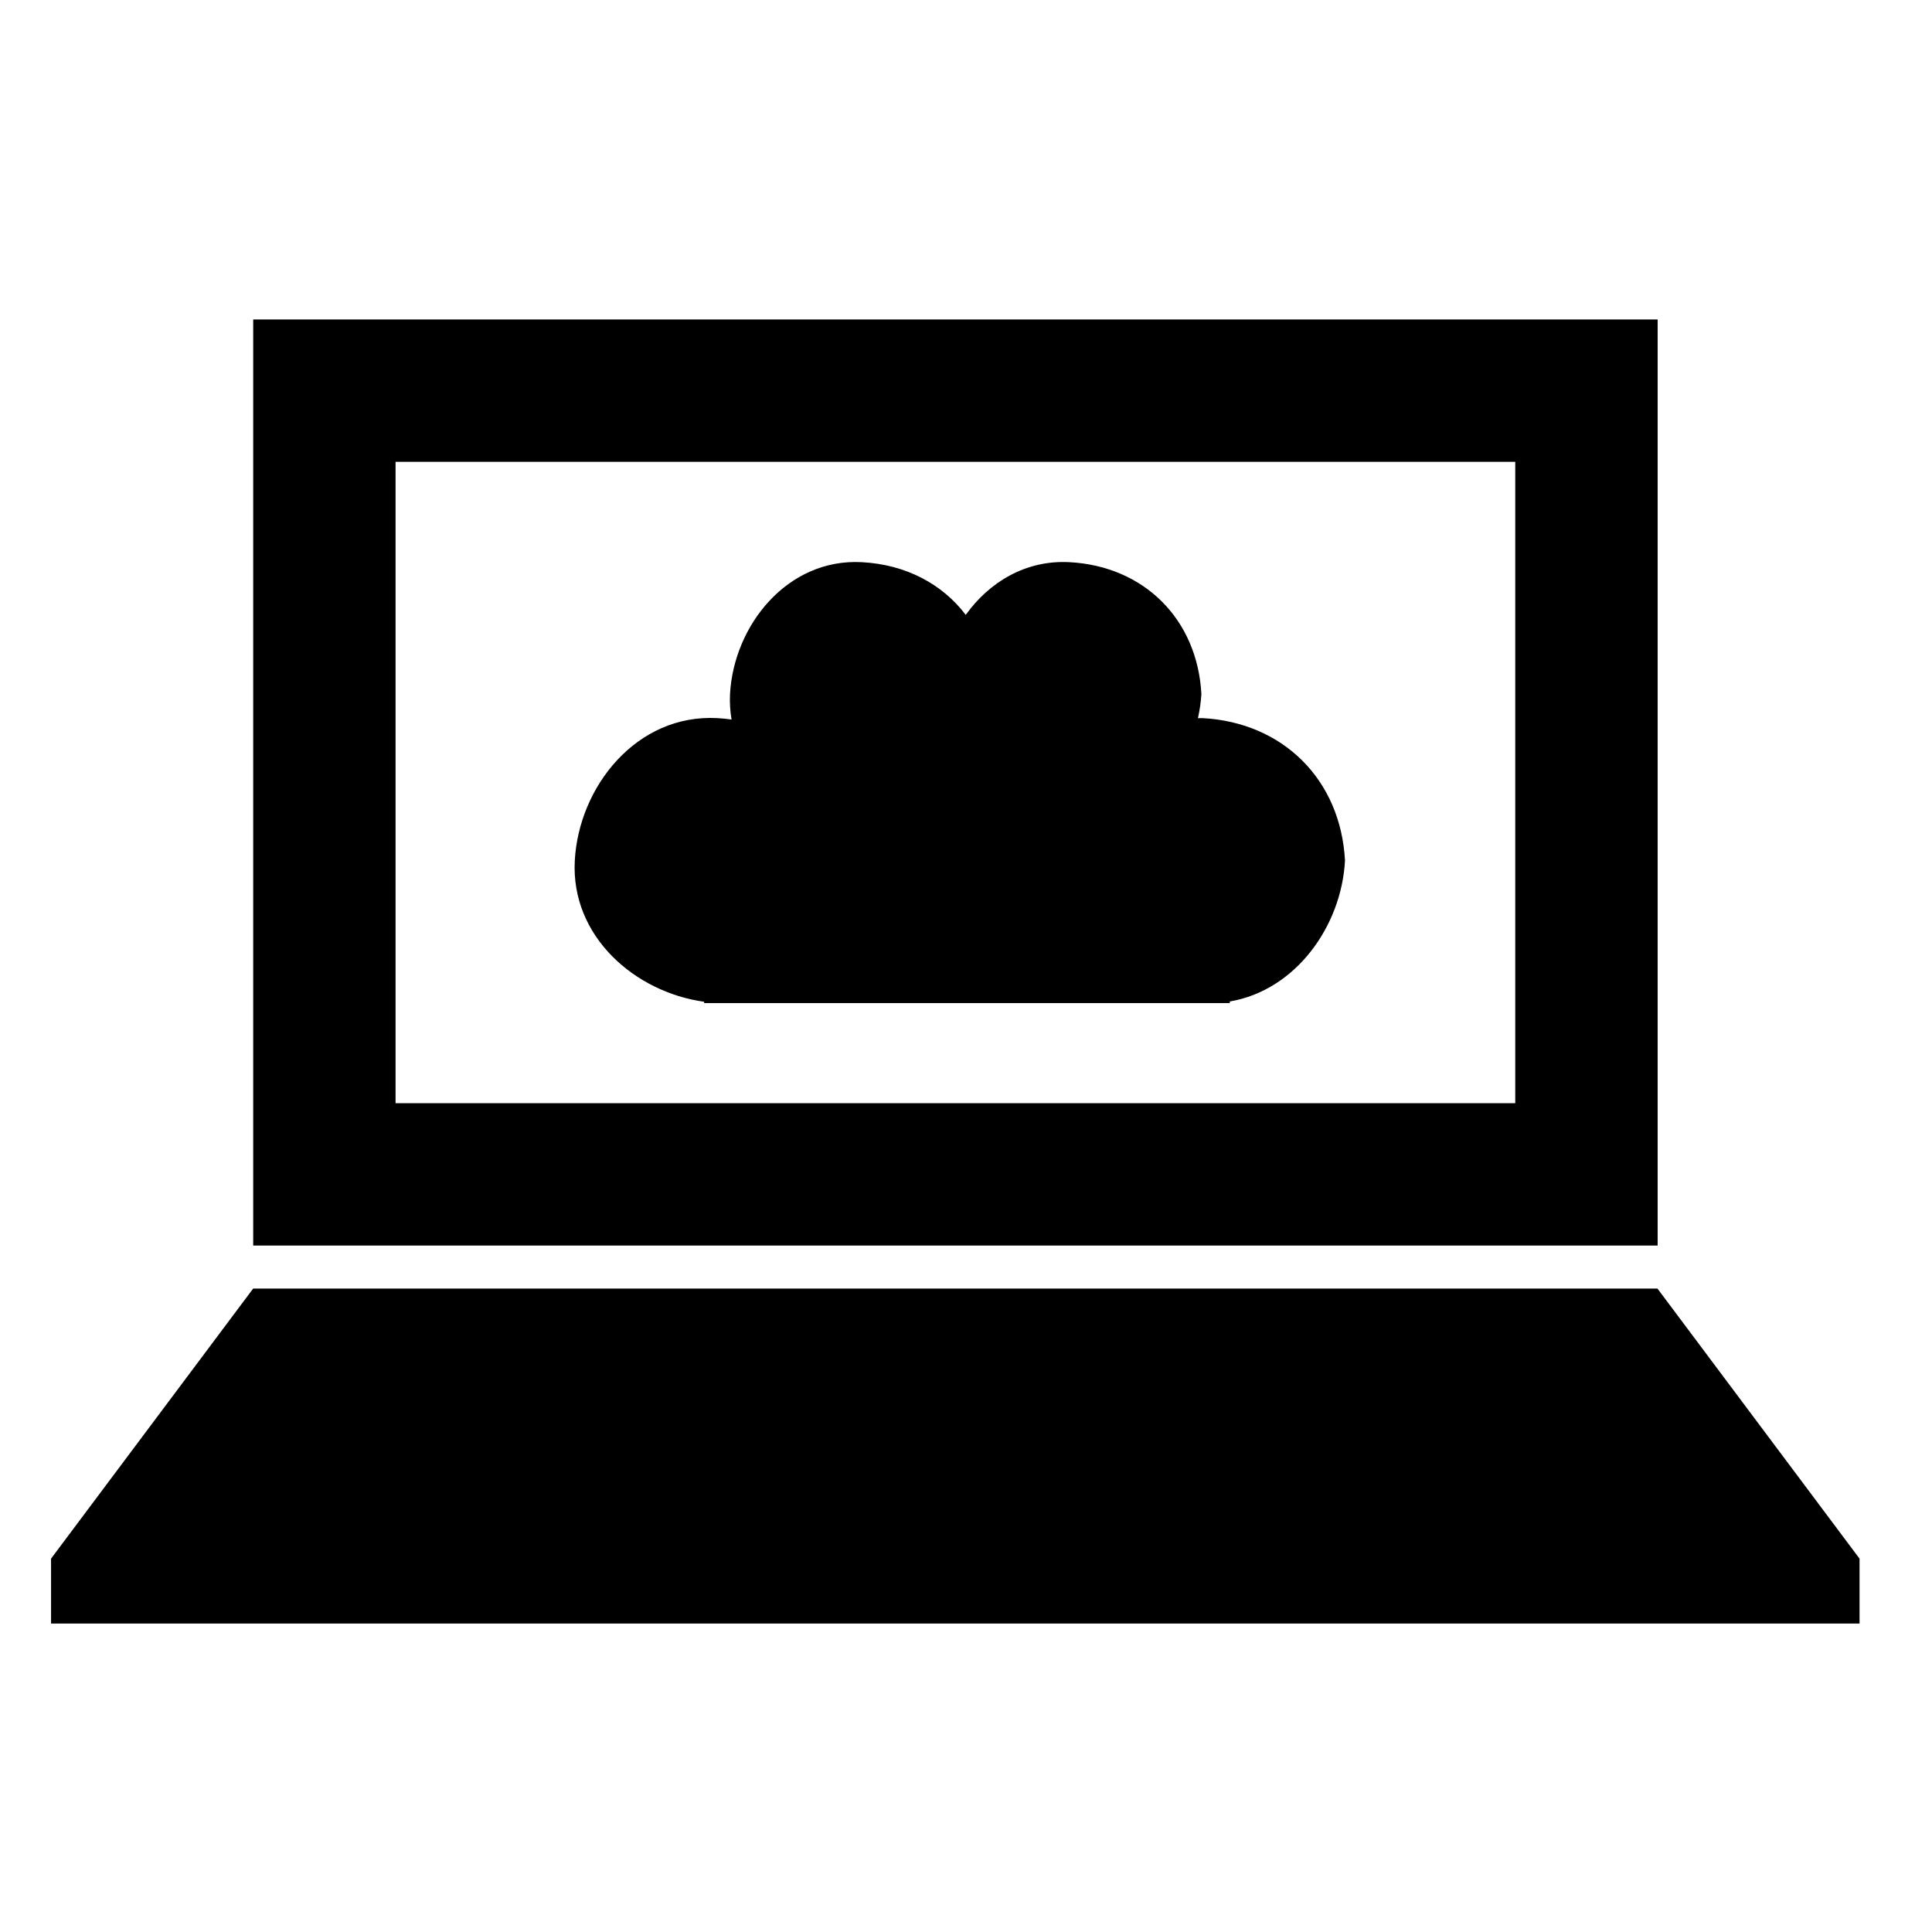 <?xml version="1.0" standalone="no"?><!DOCTYPE svg PUBLIC "-//W3C//DTD SVG 1.1//EN" "http://www.w3.org/Graphics/SVG/1.1/DTD/svg11.dtd"><svg t="1634872031900" class="icon" viewBox="0 0 1024 1024" version="1.1" xmlns="http://www.w3.org/2000/svg" p-id="4195" xmlns:xlink="http://www.w3.org/1999/xlink" width="200" height="200"><defs><style type="text/css"></style></defs><path d="M373.221 530.962l0 0.696L651.809 531.658l0-0.846c35.005-5.958 59.204-39.988 61.067-74.663-2.262-42.781-32.73-73.234-75.521-75.532-0.842-0.027-1.614 0.044-2.423 0.028 0.943-4.225 1.58-8.509 1.829-12.81-2.143-39.575-30.317-67.75-69.915-69.87-23.223-1.241-42.56 10.612-54.986 27.932-12.42-16.364-31.693-26.675-55.055-27.932-39.484-2.127-67.903 33.521-69.877 69.87-0.237 4.69 0.076 9.184 0.809 13.527-2.46-0.377-4.979-0.587-7.565-0.745-42.694-2.303-73.405 36.237-75.525 75.532C302.48 496.301 336.478 525.852 373.221 530.962L373.221 530.962zM373.221 530.962" p-id="4196"></path><path d="M878.604 169.338 134.206 169.338l0 490.82 744.382 0L878.587 169.338 878.604 169.338 878.604 169.338zM803.136 584.712 209.656 584.712 209.656 244.768 803.115 244.768l0 339.944L803.136 584.712 803.136 584.712zM803.136 584.712" p-id="4197"></path><path d="M878.485 682.96 516.948 682.96l-21.225 0L134.184 682.96 27.056 826.114l0 34.413 958.541 0 0-34.413L878.485 682.96zM878.485 682.96" p-id="4198"></path></svg>